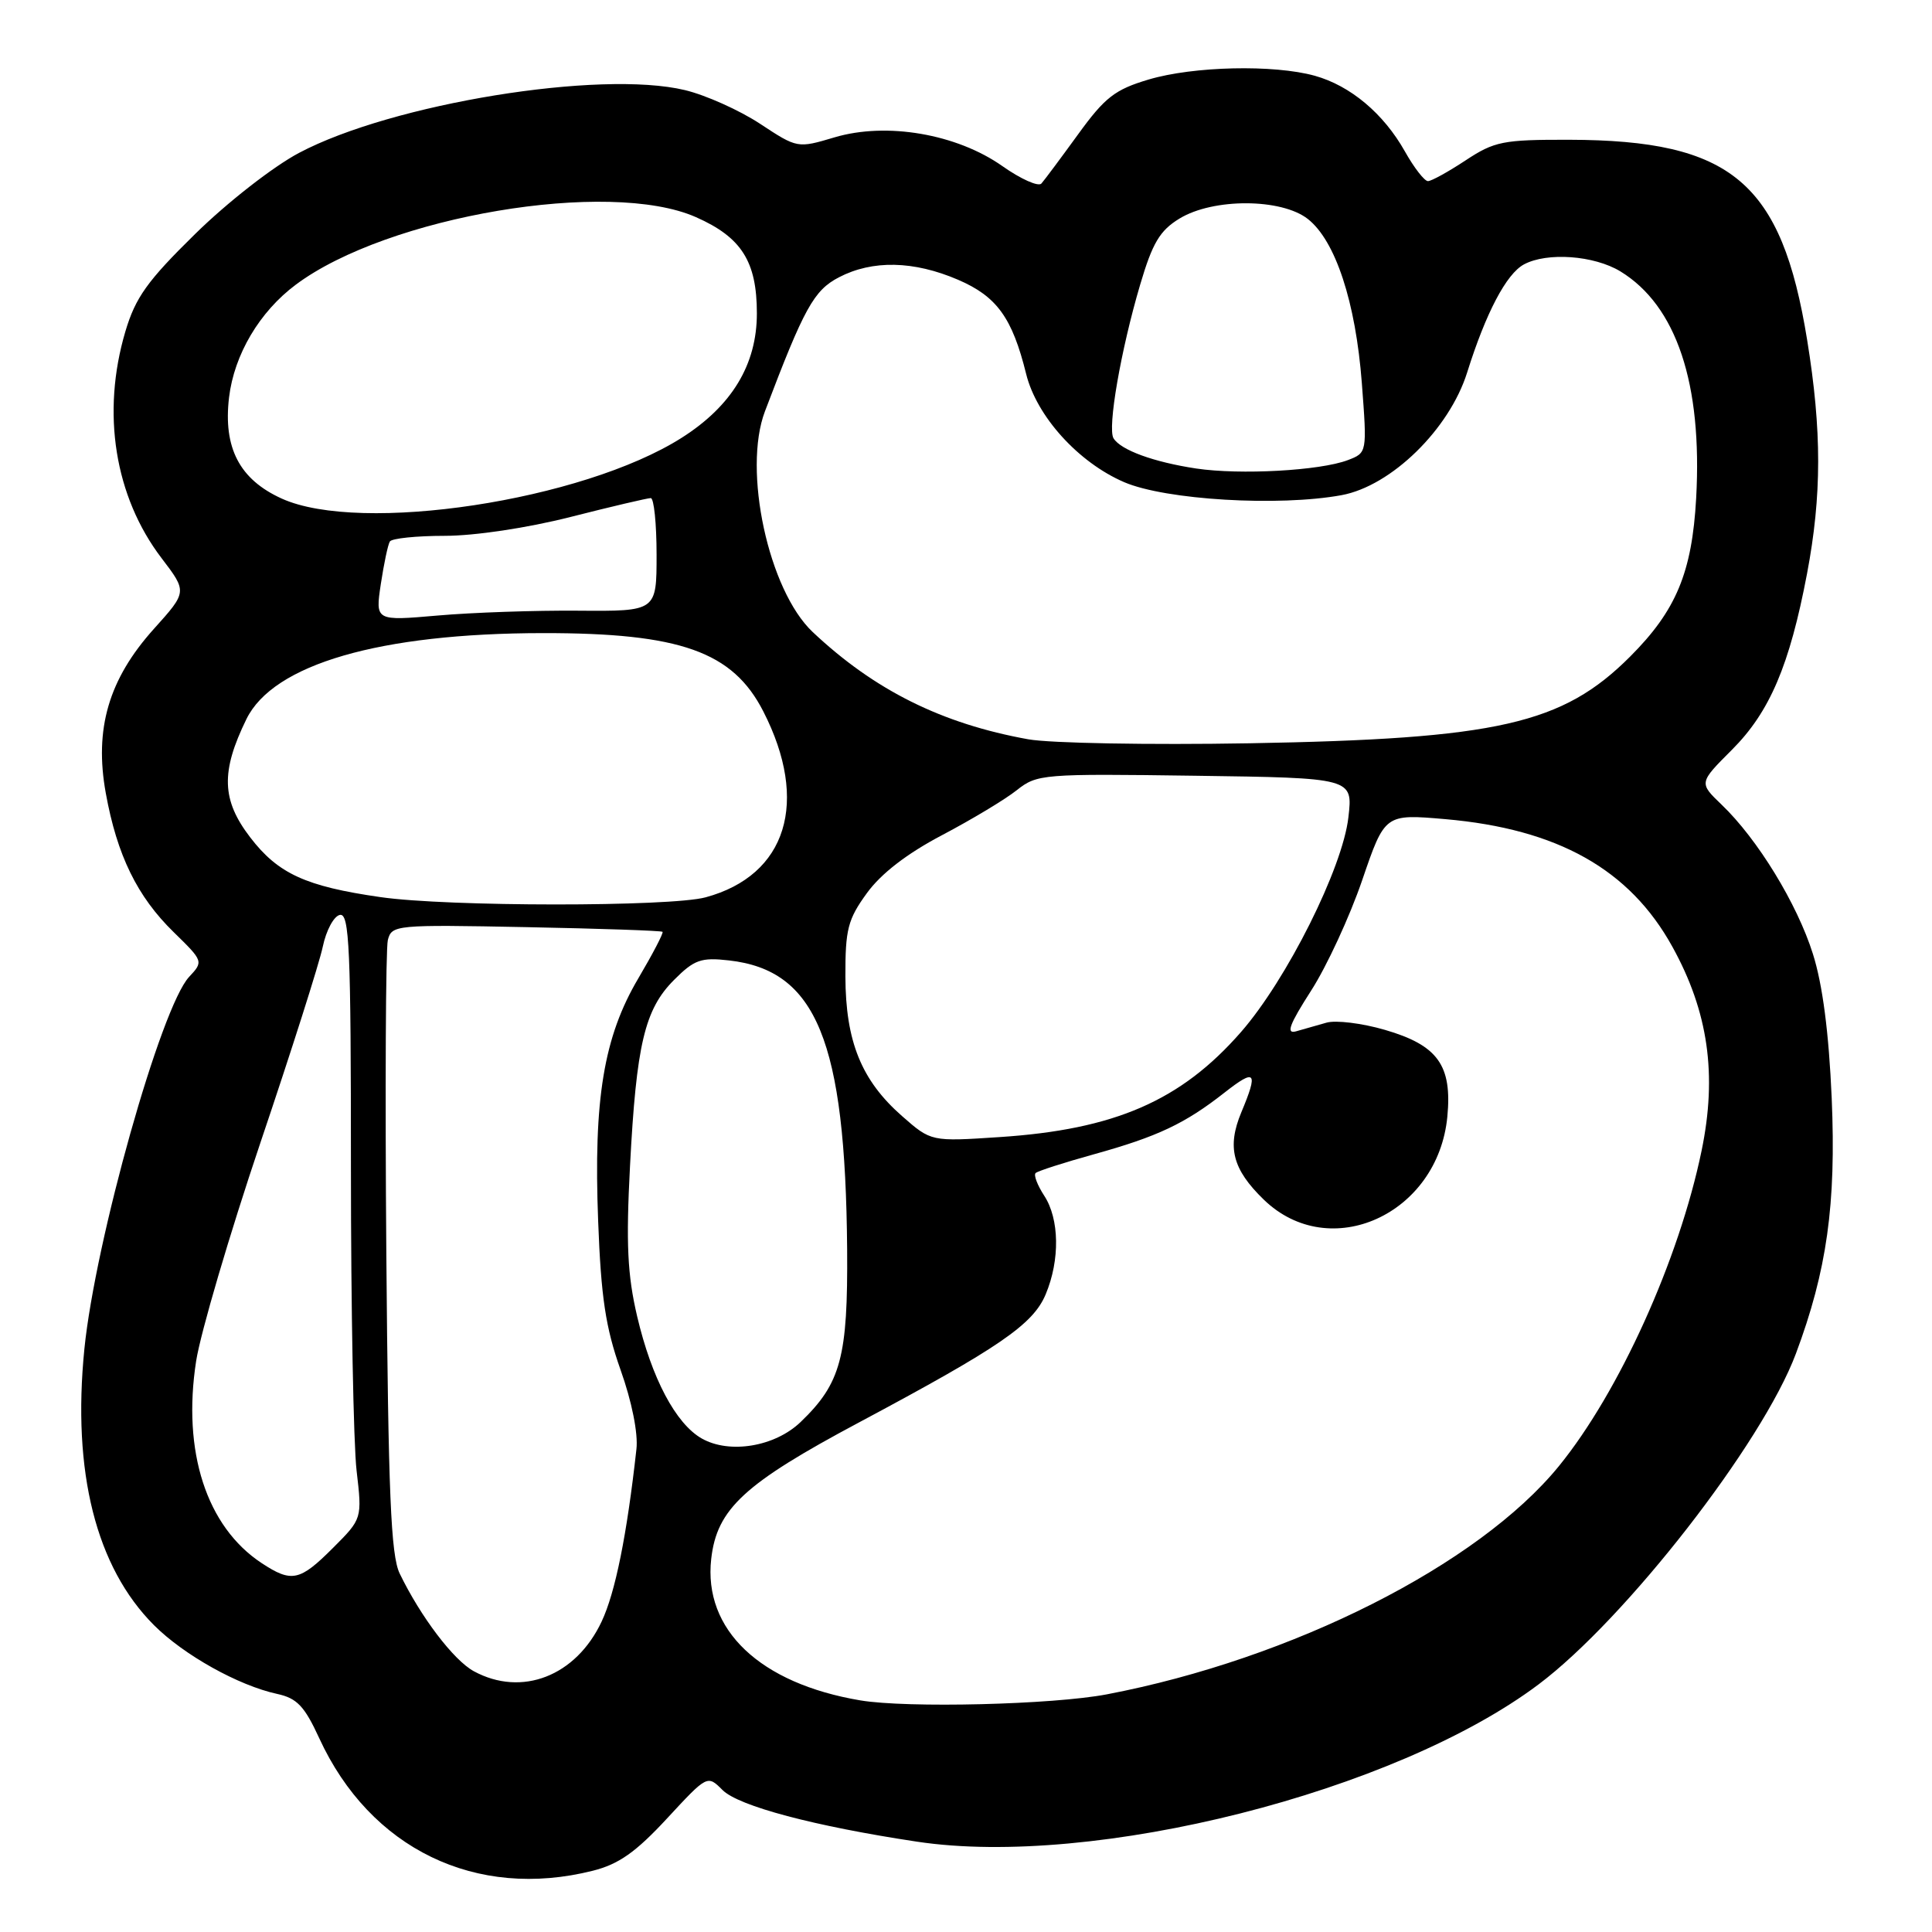 <?xml version="1.0" encoding="UTF-8" standalone="no"?>
<!DOCTYPE svg PUBLIC "-//W3C//DTD SVG 1.1//EN" "http://www.w3.org/Graphics/SVG/1.1/DTD/svg11.dtd" >
<svg xmlns="http://www.w3.org/2000/svg" xmlns:xlink="http://www.w3.org/1999/xlink" version="1.1" viewBox="0 0 256 256">
 <g >
 <path fill="currentColor"
d=" M 78.56 247.88 C 81.98 247.02 84.25 245.42 88.37 240.97 C 93.73 235.18 93.73 235.18 95.74 237.19 C 97.88 239.32 107.90 241.98 121.50 244.03 C 144.96 247.56 184.88 237.46 203.87 223.19 C 215.42 214.51 233.52 191.25 237.96 179.38 C 242.08 168.36 243.31 159.59 242.71 145.50 C 242.33 136.83 241.51 130.47 240.22 126.40 C 238.13 119.75 232.88 111.17 228.12 106.62 C 225.11 103.73 225.11 103.73 229.49 99.35 C 234.50 94.34 237.13 88.17 239.44 76.02 C 241.40 65.66 241.41 57.08 239.46 45.07 C 236.07 24.13 229.46 18.57 207.93 18.52 C 199.15 18.50 198.02 18.73 194.20 21.25 C 191.91 22.76 189.67 24.00 189.21 24.00 C 188.75 24.00 187.37 22.23 186.16 20.07 C 183.33 15.04 178.94 11.36 174.22 10.04 C 168.78 8.53 158.13 8.77 152.19 10.54 C 147.75 11.86 146.41 12.89 142.86 17.79 C 140.58 20.93 138.39 23.87 137.99 24.32 C 137.59 24.77 135.26 23.73 132.82 22.01 C 126.76 17.74 117.47 16.15 110.58 18.20 C 105.67 19.66 105.66 19.66 100.71 16.40 C 97.99 14.61 93.51 12.60 90.76 11.94 C 79.51 9.24 51.97 13.72 39.62 20.26 C 36.19 22.08 30.15 26.79 25.86 31.00 C 19.51 37.23 17.95 39.42 16.61 43.93 C 13.42 54.70 15.19 65.80 21.41 73.96 C 24.81 78.42 24.81 78.42 20.40 83.32 C 14.40 89.99 12.47 96.58 14.02 105.11 C 15.51 113.33 18.18 118.80 23.02 123.52 C 26.95 127.36 26.97 127.40 25.06 129.44 C 21.33 133.43 12.63 164.36 11.18 178.75 C 9.55 195.06 12.72 207.65 20.40 215.34 C 24.37 219.31 31.60 223.34 36.71 224.45 C 39.35 225.02 40.34 226.06 42.30 230.32 C 49.04 244.98 63.08 251.78 78.56 247.88 Z  M 114.00 225.31 C 100.69 223.07 93.18 215.95 94.24 206.56 C 94.99 199.93 98.61 196.59 113.84 188.47 C 132.45 178.54 136.90 175.49 138.56 171.50 C 140.47 166.95 140.38 161.51 138.36 158.43 C 137.47 157.06 136.95 155.72 137.22 155.44 C 137.49 155.17 140.98 154.05 144.98 152.94 C 153.37 150.61 157.02 148.89 162.25 144.78 C 166.38 141.54 166.75 141.97 164.48 147.39 C 162.56 152.00 163.31 154.94 167.46 158.96 C 176.19 167.42 190.53 160.94 191.78 147.97 C 192.43 141.16 190.52 138.50 183.50 136.46 C 180.48 135.58 177.00 135.15 175.76 135.51 C 174.52 135.87 172.70 136.38 171.72 136.66 C 170.37 137.03 170.86 135.74 173.72 131.28 C 175.80 128.05 178.85 121.45 180.50 116.62 C 183.50 107.85 183.50 107.85 191.50 108.54 C 206.41 109.84 215.94 115.19 221.60 125.45 C 226.36 134.06 227.55 142.40 225.47 152.47 C 222.49 166.90 214.55 184.46 206.56 194.27 C 195.89 207.36 171.21 219.82 146.66 224.51 C 139.48 225.88 120.20 226.35 114.00 225.31 Z  M 62.79 221.45 C 60.10 219.99 55.74 214.24 52.96 208.50 C 51.79 206.07 51.45 197.96 51.19 166.07 C 51.02 144.39 51.11 125.71 51.39 124.57 C 51.90 122.56 52.40 122.51 69.71 122.85 C 79.49 123.04 87.63 123.32 87.79 123.47 C 87.94 123.62 86.50 126.38 84.59 129.62 C 80.00 137.38 78.63 145.63 79.26 161.83 C 79.64 171.92 80.25 175.93 82.23 181.52 C 83.72 185.70 84.57 189.94 84.33 192.02 C 83.07 203.40 81.53 211.03 79.72 214.86 C 76.32 222.10 69.14 224.89 62.79 221.45 Z  M 34.67 207.12 C 27.36 202.30 24.13 192.34 25.99 180.34 C 26.58 176.58 30.41 163.57 34.50 151.43 C 38.60 139.30 42.32 127.60 42.77 125.44 C 43.22 123.28 44.24 121.38 45.04 121.23 C 46.30 120.99 46.50 125.69 46.50 154.72 C 46.50 173.30 46.84 191.37 47.25 194.87 C 47.99 201.24 47.99 201.24 44.11 205.12 C 39.72 209.51 38.65 209.74 34.67 207.12 Z  M 92.99 190.61 C 89.54 188.65 86.35 182.63 84.42 174.40 C 83.14 168.93 82.94 164.80 83.48 154.50 C 84.32 138.38 85.42 133.74 89.32 129.84 C 91.99 127.16 92.90 126.84 96.59 127.26 C 108.18 128.56 112.02 137.94 112.25 165.50 C 112.36 179.82 111.43 183.30 106.07 188.44 C 102.66 191.70 96.67 192.69 92.99 190.61 Z  M 119.53 147.89 C 114.14 143.16 112.05 138.01 112.02 129.40 C 112.00 123.15 112.34 121.82 114.87 118.34 C 116.75 115.75 120.17 113.11 124.83 110.66 C 128.74 108.60 133.19 105.93 134.72 104.71 C 137.42 102.57 138.12 102.51 158.38 102.79 C 179.27 103.08 179.27 103.08 178.67 108.29 C 177.91 115.02 170.50 129.82 164.42 136.77 C 156.47 145.86 147.71 149.67 132.44 150.67 C 123.38 151.27 123.38 151.27 119.53 147.89 Z  M 50.40 118.87 C 40.51 117.45 36.84 115.77 33.15 110.95 C 29.36 106.01 29.24 102.26 32.65 95.29 C 36.21 88.01 50.32 83.91 71.94 83.89 C 90.14 83.87 97.09 86.34 101.14 94.26 C 107.27 106.24 104.26 115.98 93.50 118.90 C 88.82 120.17 59.29 120.16 50.40 118.87 Z  M 136.25 97.96 C 124.79 95.90 115.86 91.45 107.68 83.74 C 101.83 78.22 98.39 62.31 101.36 54.50 C 106.56 40.79 107.84 38.48 111.15 36.75 C 115.60 34.43 121.06 34.54 126.95 37.07 C 132.09 39.28 134.13 42.11 135.97 49.55 C 137.36 55.17 142.89 61.28 148.96 63.89 C 154.45 66.25 169.44 67.14 177.77 65.61 C 184.36 64.39 192.05 56.87 194.41 49.34 C 196.88 41.47 199.60 36.28 201.94 35.03 C 205.01 33.39 211.22 33.84 214.71 35.96 C 222.14 40.50 225.59 50.82 224.75 66.02 C 224.20 75.86 222.10 80.90 216.00 87.00 C 207.04 95.96 198.49 97.91 165.50 98.49 C 152.30 98.72 139.14 98.48 136.25 97.96 Z  M 50.46 77.39 C 50.87 74.70 51.40 72.16 51.66 71.75 C 51.91 71.34 55.18 71.00 58.93 71.00 C 62.90 71.00 69.85 69.96 75.60 68.50 C 81.02 67.12 85.80 66.00 86.23 66.00 C 86.65 66.00 87.00 69.38 87.00 73.50 C 87.00 81.00 87.00 81.00 76.64 80.92 C 70.95 80.87 62.56 81.16 58.01 81.56 C 49.73 82.28 49.73 82.28 50.46 77.39 Z  M 37.32 66.06 C 31.74 63.53 29.56 59.34 30.35 52.66 C 31.03 46.98 34.39 41.30 39.21 37.71 C 51.37 28.64 80.72 23.69 92.21 28.77 C 98.26 31.44 100.29 34.65 100.29 41.53 C 100.29 48.31 96.97 53.80 90.31 58.02 C 77.18 66.35 47.78 70.81 37.32 66.06 Z  M 158.50 62.08 C 152.88 61.23 148.51 59.64 147.55 58.08 C 146.72 56.74 148.51 46.40 151.08 37.71 C 152.71 32.19 153.68 30.55 156.29 28.96 C 160.77 26.23 169.80 26.27 173.30 29.02 C 176.96 31.90 179.63 40.02 180.45 50.75 C 181.15 59.99 181.15 59.99 178.59 60.97 C 174.90 62.37 164.33 62.95 158.50 62.08 Z "/>
</g>
</svg>
